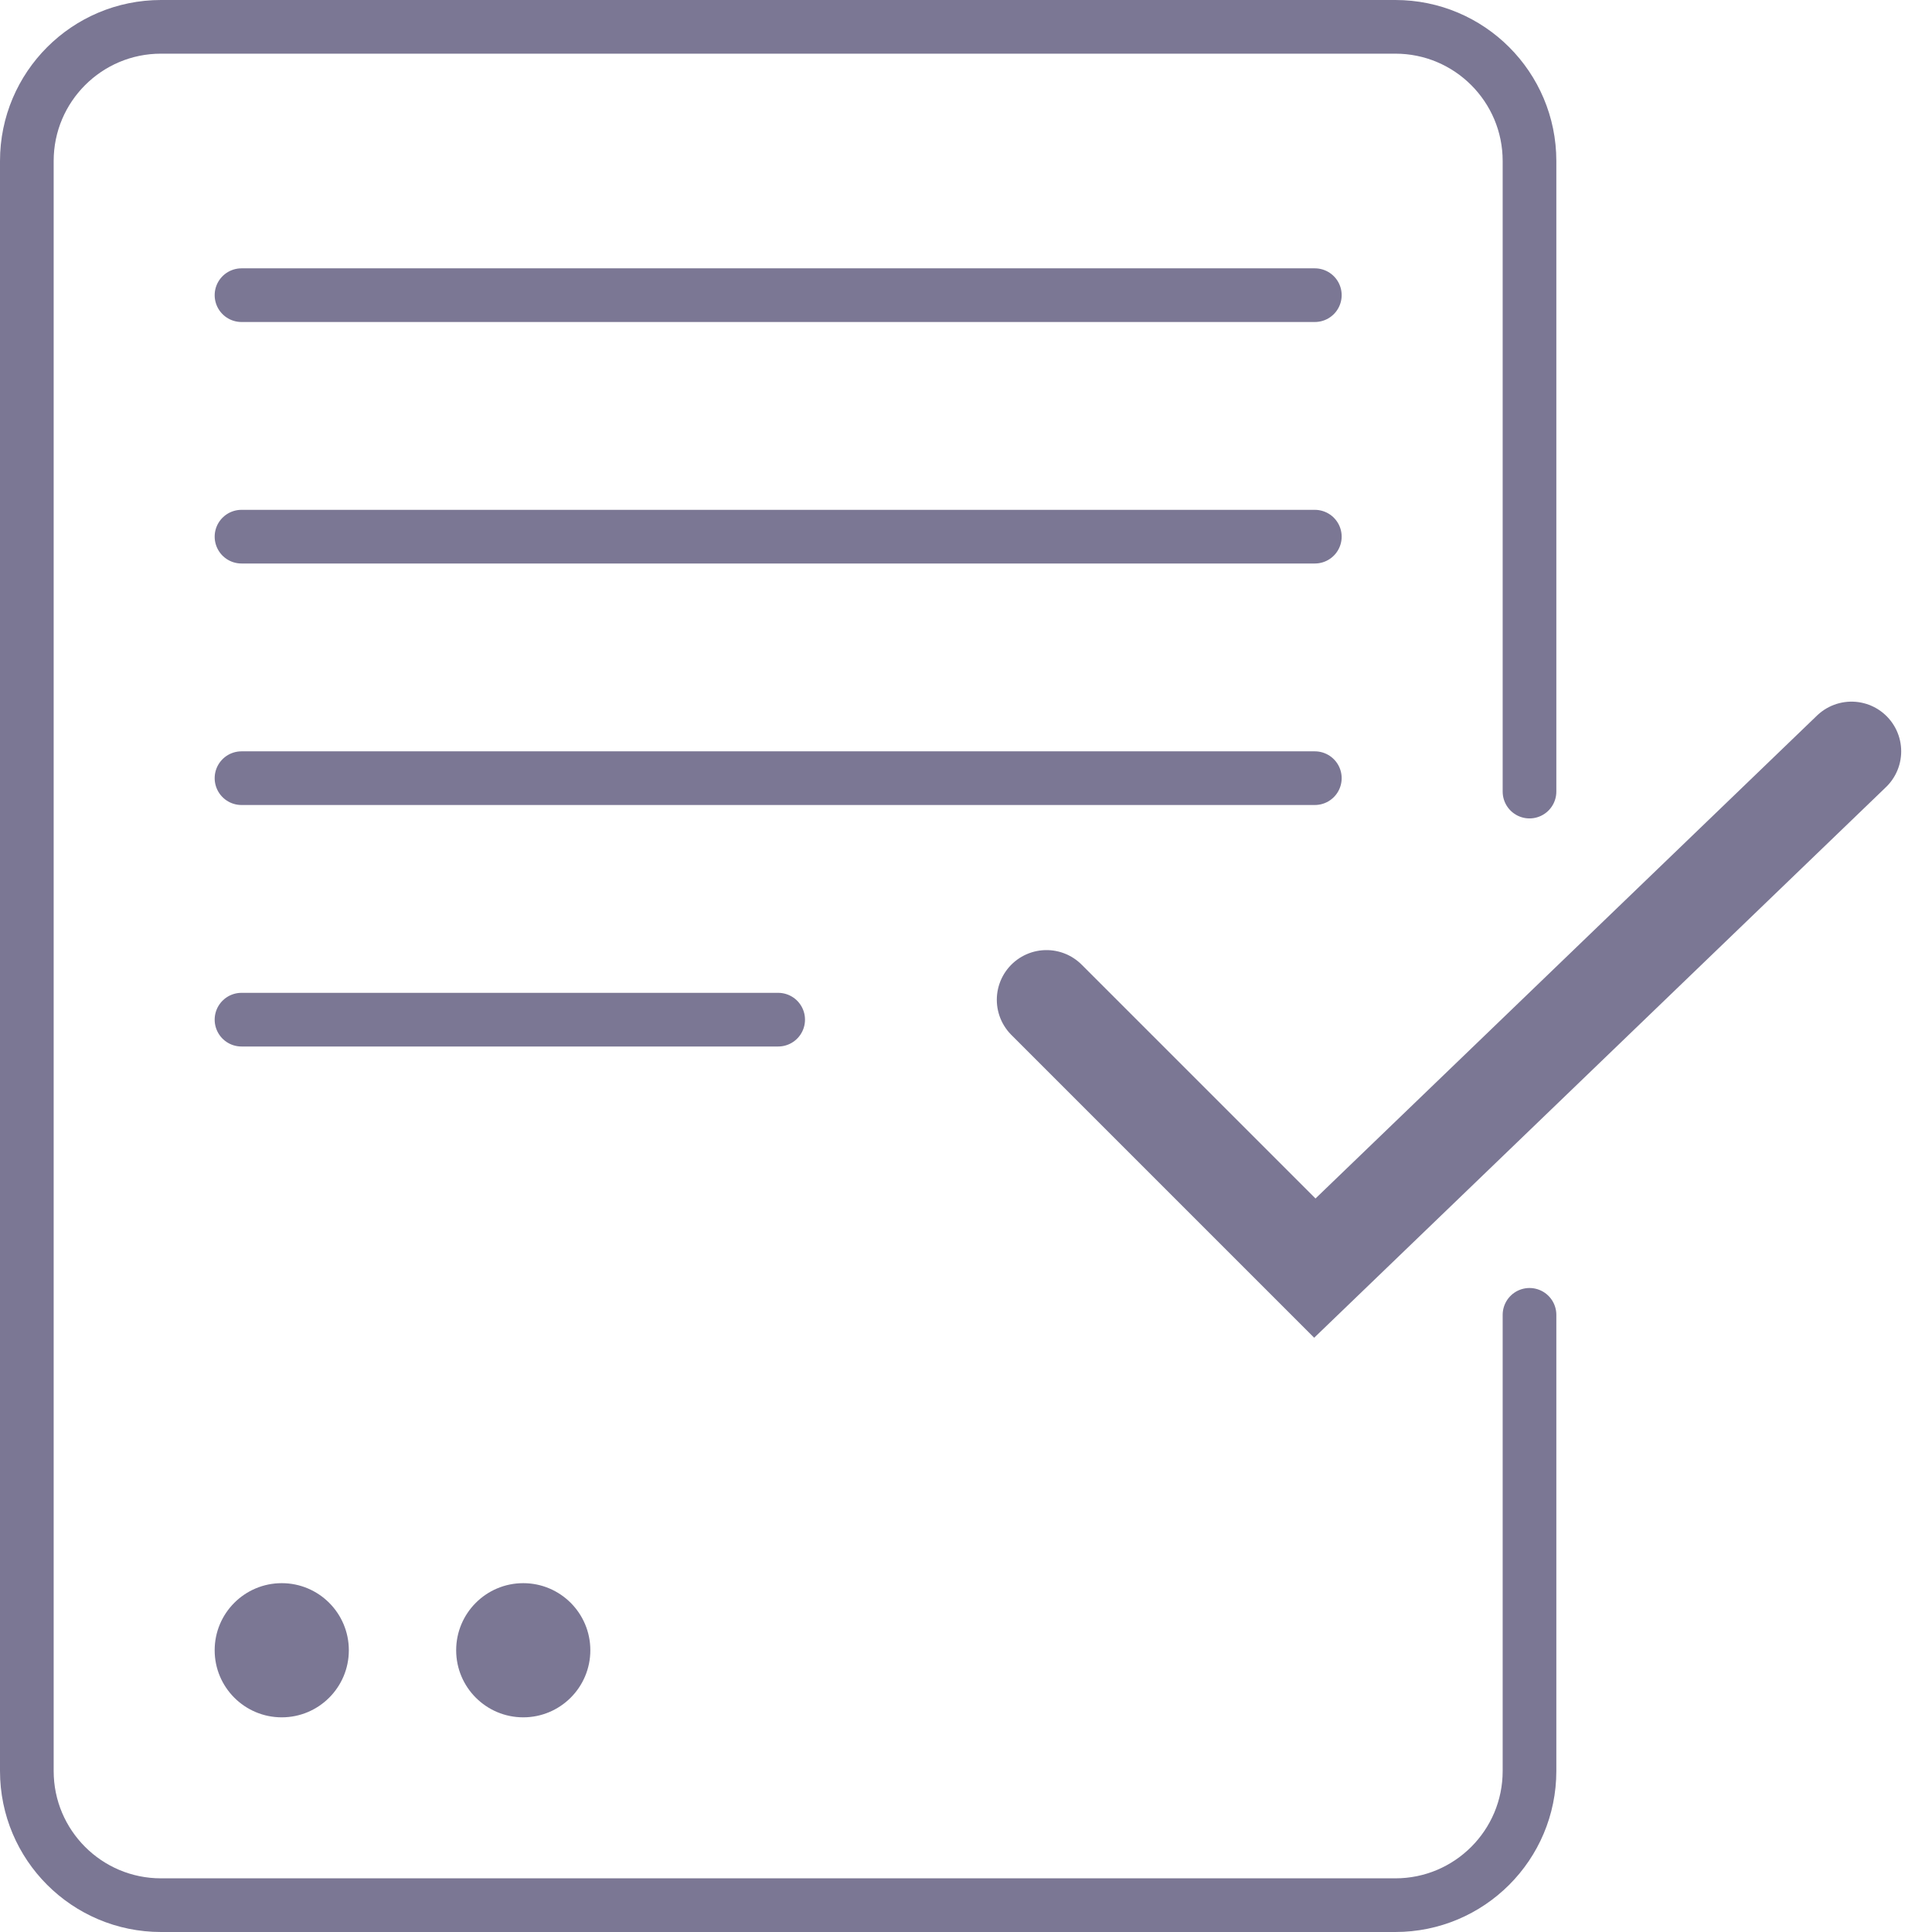 <svg width="72" height="72" viewBox="0 0 72 72" fill="none" xmlns="http://www.w3.org/2000/svg">
<path d="M57 49V66C57 68.761 54.761 71 52 71H6C3.239 71 1 68.761 1 66V6C1 3.239 3.239 1 6 1H52C54.761 1 57 3.239 57 6V29.5" stroke="#7B7794" stroke-width="2" stroke-linecap="round"/>
<line x1="9" y1="11" x2="49" y2="11" stroke="#7B7794" stroke-width="2" stroke-linecap="round"/>
<line x1="9" y1="20" x2="49" y2="20" stroke="#7B7794" stroke-width="2" stroke-linecap="round"/>
<line x1="9" y1="29" x2="49" y2="29" stroke="#7B7794" stroke-width="2" stroke-linecap="round"/>
<line x1="9" y1="38" x2="29" y2="38" stroke="#7B7794" stroke-width="2" stroke-linecap="round"/>
<circle cx="10.5" cy="61.5" r="2.5" fill="#7B7794"/>
<circle cx="19.5" cy="61.5" r="2.5" fill="#7B7794"/>
<path d="M69 28L49 47.259L39 37.259" stroke="#7B7794" stroke-width="3.704" stroke-linecap="round"/>
</svg>
